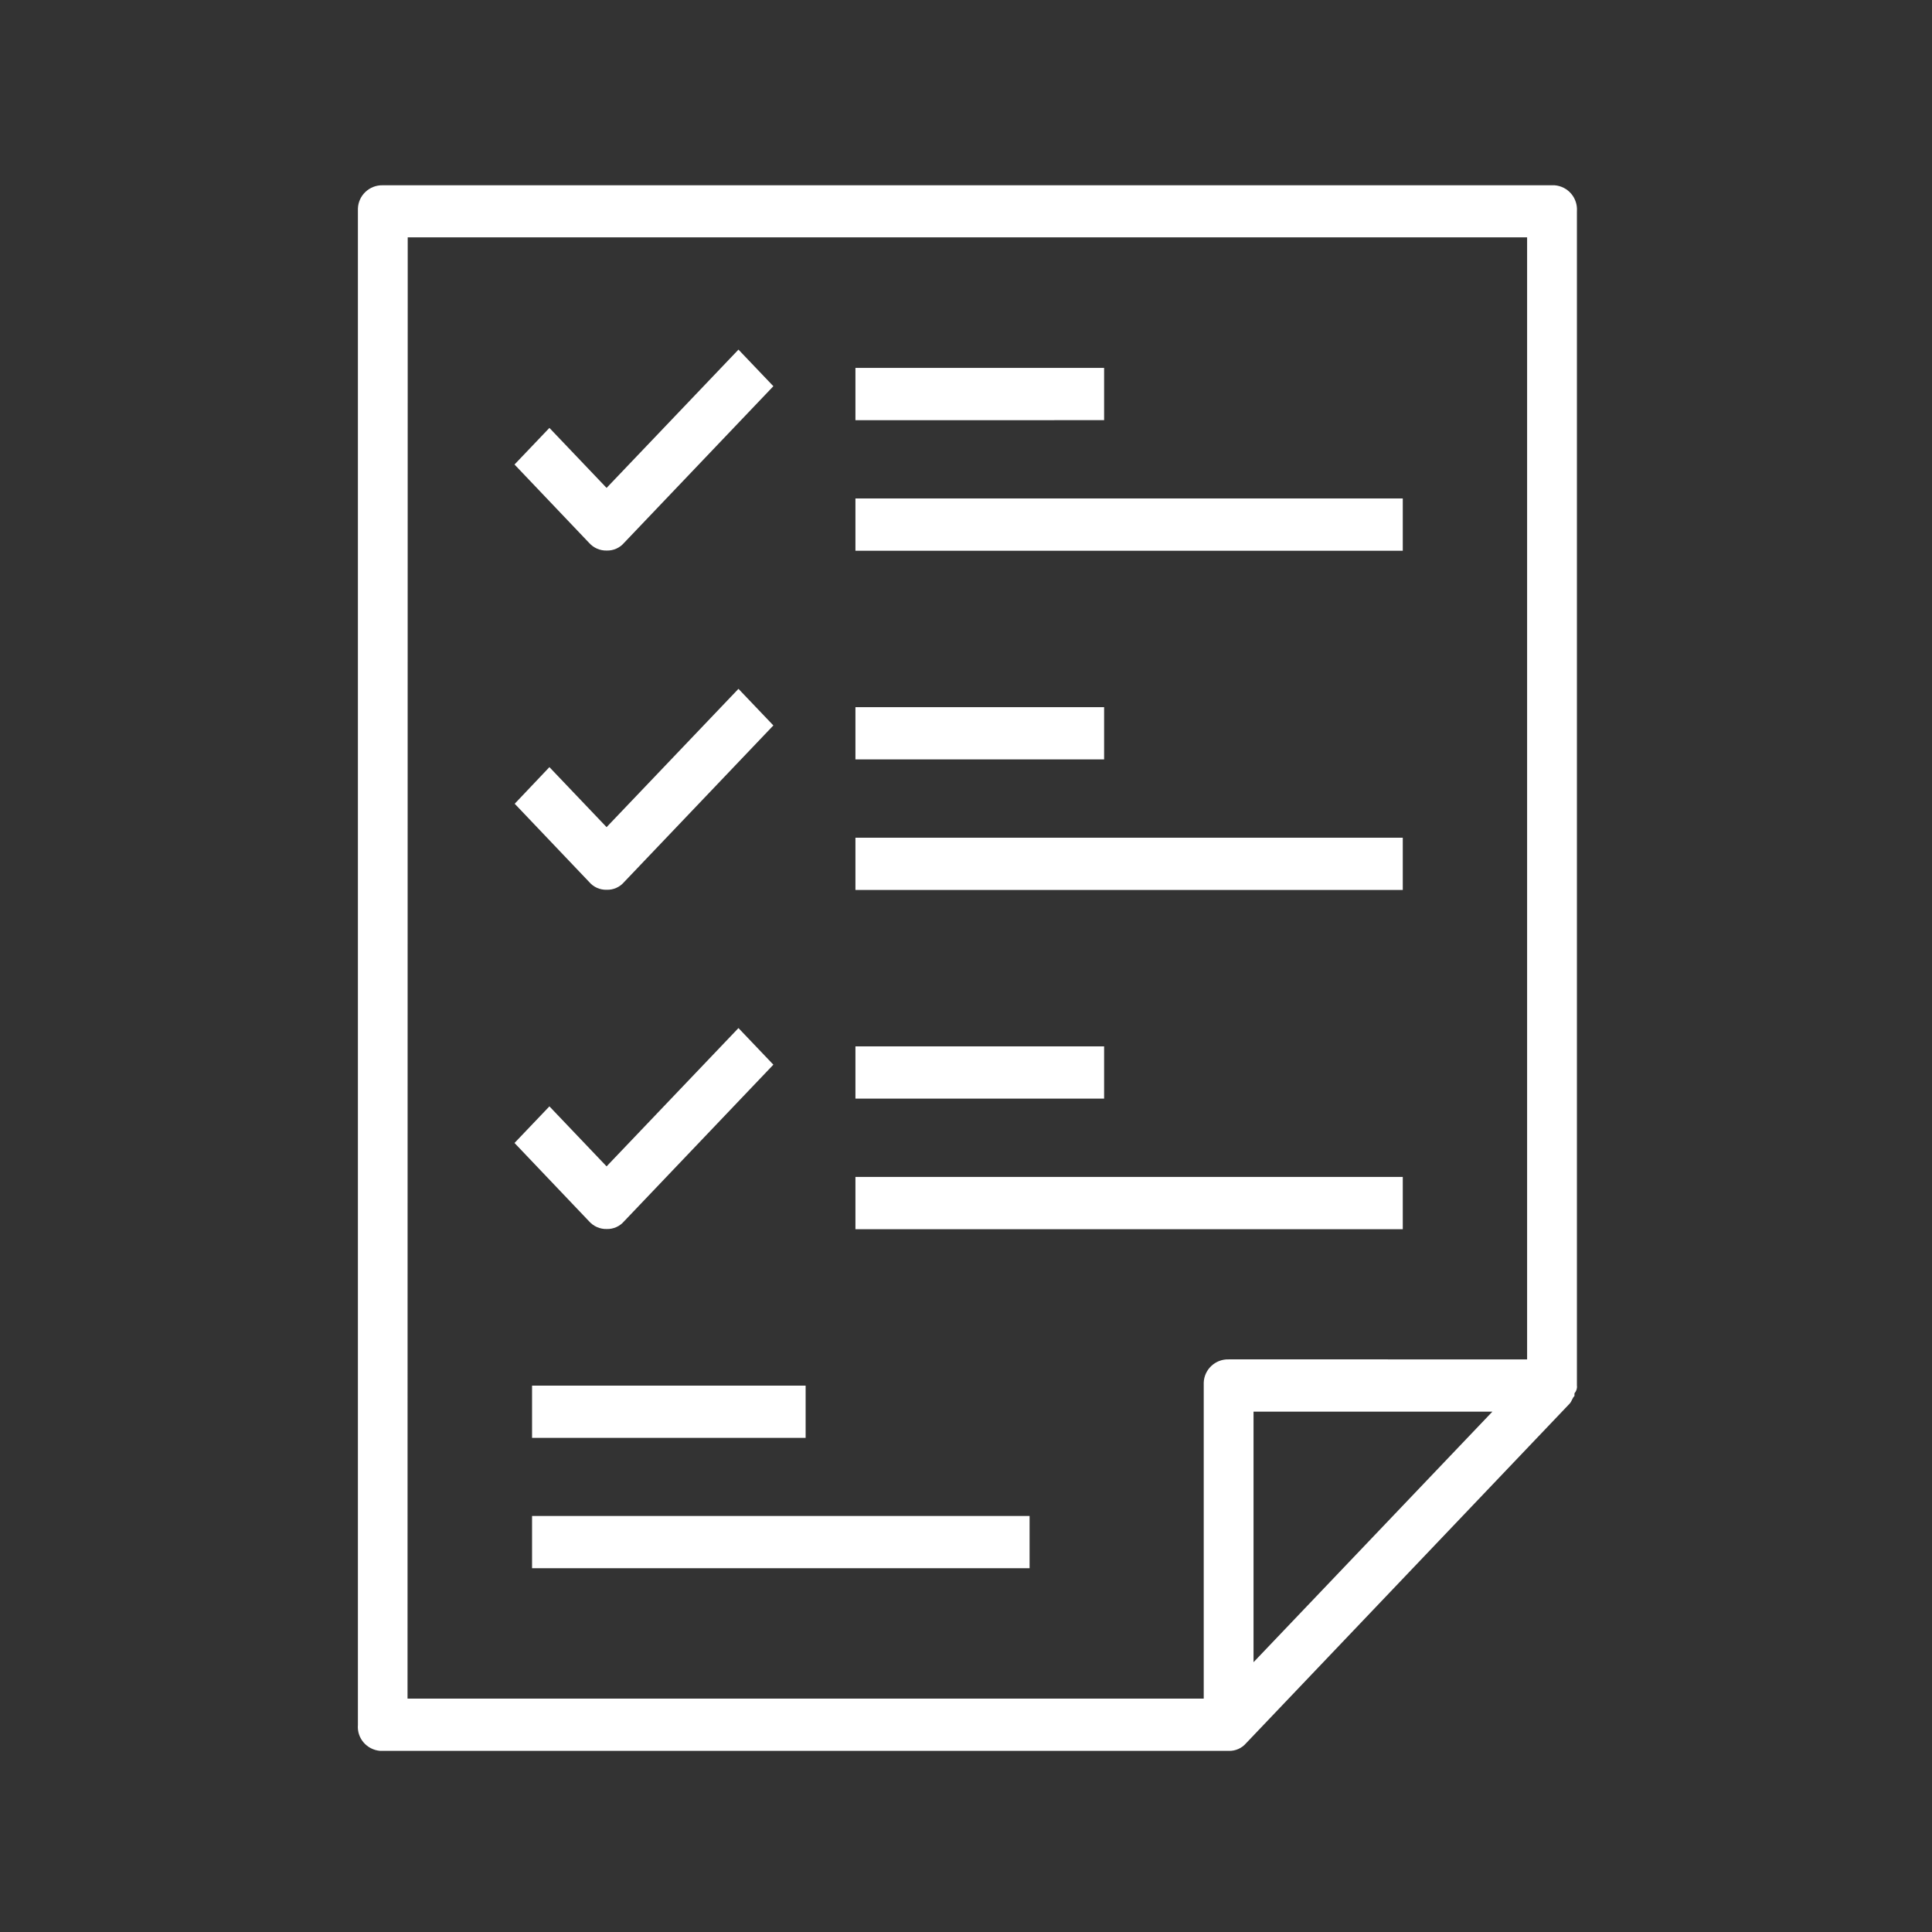 <?xml version="1.0" standalone="no"?><!DOCTYPE svg PUBLIC "-//W3C//DTD SVG 1.1//EN" "http://www.w3.org/Graphics/SVG/1.1/DTD/svg11.dtd"><svg t="1611563545627" class="icon" viewBox="0 0 1024 1024" version="1.1" xmlns="http://www.w3.org/2000/svg" p-id="6933" xmlns:xlink="http://www.w3.org/1999/xlink" width="26" height="26"><rect x="0" y="0" width="1024" height="1024" fill="#333333" stroke="none"/><defs><style type="text/css"></style></defs><path d="M835.8 734.4V112c0.5-7.1-4.7-13.2-11.8-13.8H202.9c-7.1-0.2-13 5.4-13.2 12.4v803.6c-0.6 7.1 4.7 13.2 11.8 13.8H651.3c3.5 0.1 6.9-1.4 9.2-4.1L831.9 744c1.3-1.4 1.3-2.8 2.6-4.1v-1.4c1-1.2 1.5-2.6 1.3-4.1zM216.1 125.8h593.3v594.7H651.2c-7.1-0.2-13 5.4-13.2 12.4v167.4H216l0.1-774.5zM664.4 881V748.2H791l-63.3 66.4-63.3 66.4zM321.6 291.8c3.5 0.1 6.9-1.4 9.2-4.1l79.1-83-18.5-19.4-69.9 73.3-30.3-31.8-18.5 19.4 39.5 41.5c2.4 2.7 5.8 4.2 9.4 4.1zM453.4 195h131.8v27.7H453.4V195z m0 69.2h290.1v27.7H453.4v-27.7zM321.6 471.6c3.5 0.1 6.9-1.4 9.2-4.1l79.1-83-18.5-19.4-69.9 73.3-30.3-31.8-18.4 19.4 39.5 41.5c2.3 2.7 5.7 4.2 9.3 4.1z m131.8-96.8h131.8v27.7H453.4v-27.7z m0 69.2h290.1v27.7H453.4V444zM321.6 651.4c3.5 0.1 6.9-1.4 9.2-4.1l79.1-83-18.5-19.4-69.9 73.3-30.3-31.8-18.5 19.4 39.5 41.5c2.4 2.7 5.8 4.2 9.4 4.1z m131.8-96.8h131.8v27.7H453.4v-27.7z m0 69.2h290.1v27.7H453.4v-27.7zM282 734.4h145v27.7H282v-27.7z m0 69.1h263.7v27.7H282v-27.7z" p-id="6934" fill="#ffffff"></path></svg>